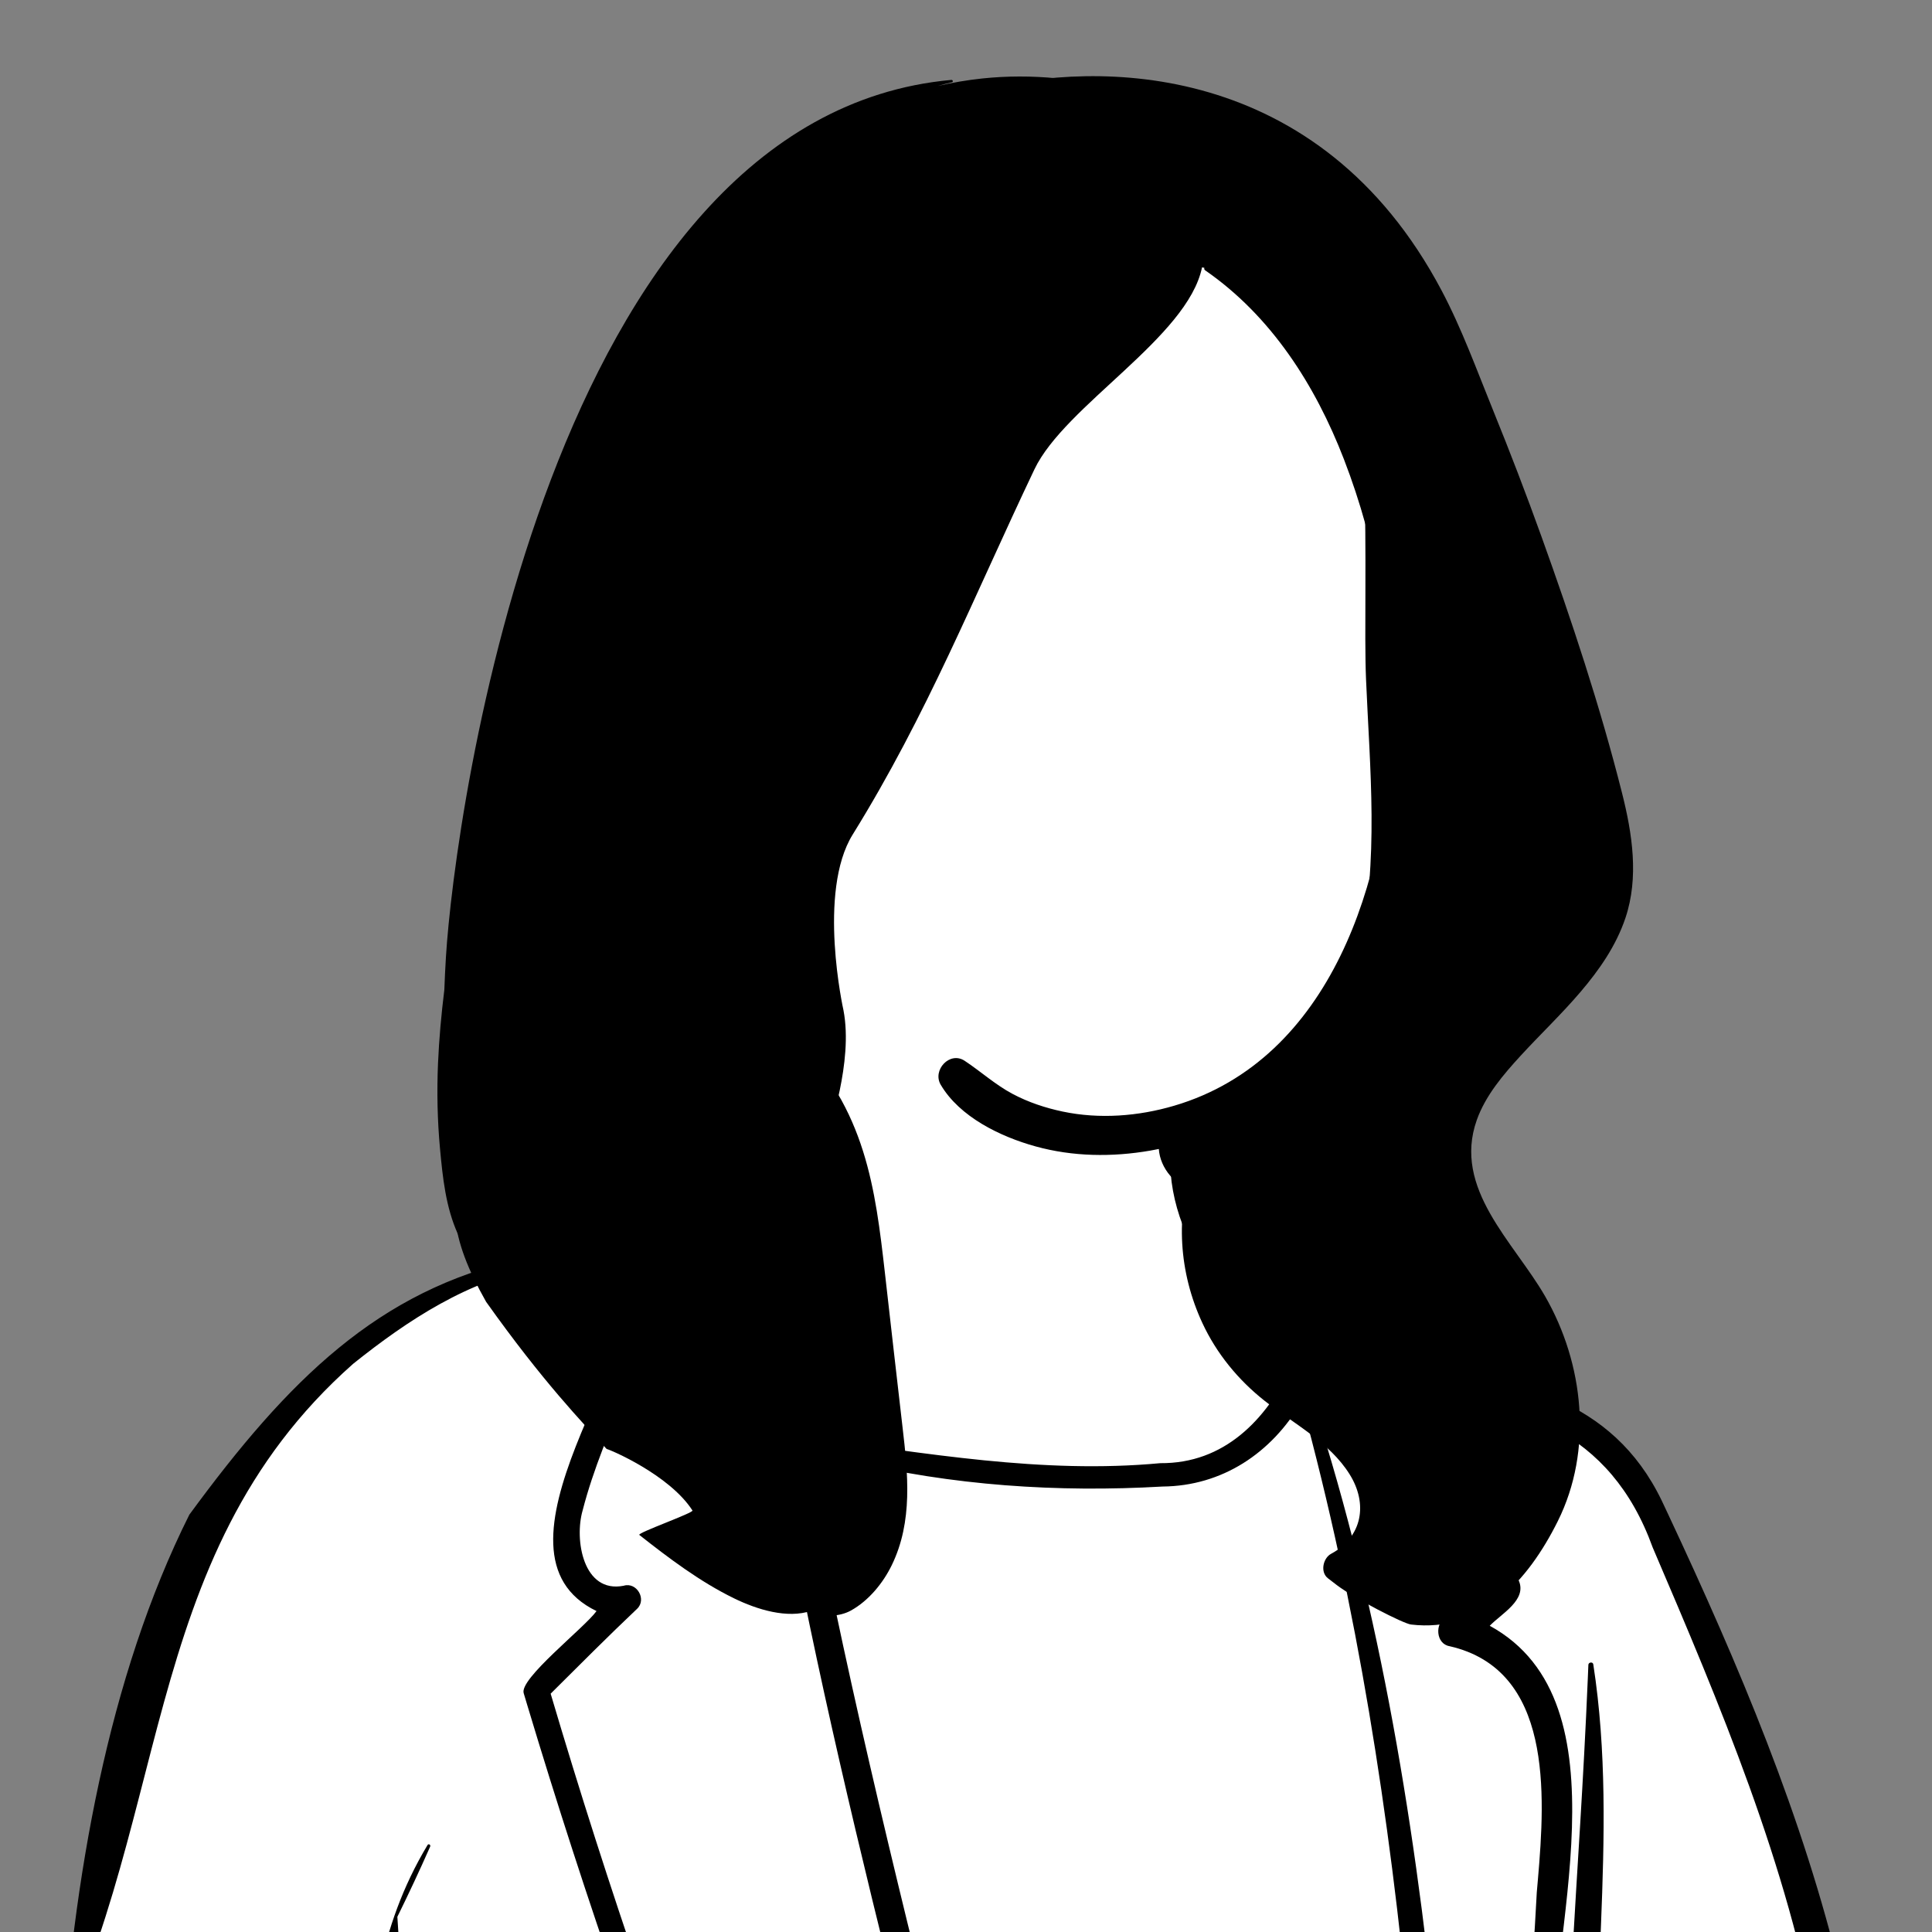 <svg width="250" height="250" viewBox="0 0 250 250" fill="none" xmlns="http://www.w3.org/2000/svg">
<rect x="0" y="0" width="250" height="250" fill="#808080" stroke="none"/>
<g clip-path="url(#clip0_524_782)">
<path fill-rule="evenodd" clip-rule="evenodd" d="M16.63 863.902C11.571 863.412 -24.029 864.73 -14.501 854.331C-17.442 847.935 -9.226 842.539 -4.163 837.673C0.574 833.146 5.242 828.115 10.106 822.296C14.636 816.9 19.742 810.522 23.043 803.079C23.774 801.912 24.516 801.095 25.251 800.649L25.675 800.392L25.939 799.971C28.725 795.517 31.026 790.914 33.557 786.376C27.366 784.135 21.74 781.884 14.727 778.774C24.623 720.394 39.454 663.516 49.043 604.963C54.88 554.011 58.014 502.58 71.37 452.399L73.079 452.531L74.031 449.243C72.629 449.206 69.787 449.111 68.38 449.056L68.709 450.739C62.342 450 56.102 448.183 49.913 446.641C46.754 446.208 43.586 443.944 44.723 440.173C45.089 434.7 46.219 429.361 46.751 423.891C44.736 422.513 42.658 420.94 40.668 419.328C35.404 421.815 29.042 429.844 23.286 427.801C9.835 409.714 -1.454 387.971 -11.669 370.601C-36.343 330.431 5.5 293 10.5 255.5C16.377 211.427 27.007 172.575 71.112 163.769C76.064 162.843 81.253 162.804 86.012 160.543C86.256 157.303 87.872 155.441 89.056 155.414C91.93 154.782 95.085 153.765 97.892 153.739C98.881 153.325 100.089 153.666 101.039 153.853C103.868 148.165 103.615 140.904 106.715 135.572C106.827 131.532 108.056 127.069 120.484 126.256C128.944 125.549 140.926 124.867 147.688 128.571C152.42 132.387 152.468 140.936 151.875 146.96C151.223 151.384 151.515 156.53 154.973 161.726C164.83 158.677 171.703 165.121 177.873 177.142C203.702 180.664 209.272 182.665 219.293 208.297C224.072 219.412 229.049 231.287 232.774 243.455C237.763 258.331 238.202 273.902 243.052 288.883C256.226 321.9 269.622 343.208 273.841 381.646C275.9 398.617 274.717 407.033 272.76 409.582C267.192 407.97 260.01 406.734 254.163 406.047L260.42 410.815C255.118 434.898 270.388 503.576 228.986 498.3C228.619 497.404 229.294 492.473 229.472 490.428C228.34 490.507 226.246 490.582 225.132 490.441C223.157 496.149 220.193 501.277 218.322 507.083C217.397 510.62 216.227 514.181 215.084 517.621C189.011 605.592 183.848 690.281 195.483 778.598L194.957 778.789L194.744 779.169L194.424 779.289C193.603 780.387 192.439 780.435 190.583 780.438C179.178 780.839 169.158 781.355 159.865 781.614C160.851 786.558 160.22 791.762 159.785 796.791C165.194 796.41 170.156 798.609 175.099 801.25C184.545 805.895 193.952 810.775 203.098 816.109C212.178 821.931 226.863 826.908 219.572 837.371L221.68 838.2C221.751 838.228 221.796 838.253 221.823 838.269C222.072 839.158 219.217 842.836 218.371 842.797C198.403 843.73 181.373 839.059 155.831 834.165C149.983 832.04 120.53 828.425 120.406 822.846C120.5 821.106 122.294 821.225 123.545 821.007C119.793 802.023 132.478 800.491 134.294 783.265C131.782 783.744 129.067 784.155 126.495 783.448C124.238 746.688 127.864 709.058 123.854 671.938L119.777 671.486C106.074 711.878 91.865 753.205 80.953 795.161C80.745 796.072 79.725 795.449 79.259 795.116C72.126 794.947 64.992 794.184 57.998 792.98C57.83 797.107 57.653 801.31 57.48 805.433L58.558 806.012C59.253 806.982 58.96 811.52 58.834 813.473C58.707 815.47 58.602 816.915 58.779 818.269C61.028 822.712 53.337 832.34 49.269 837.694C40.406 849.186 33.064 866.206 16.63 863.902Z" fill="white"/>
<path fill-rule="evenodd" clip-rule="evenodd" d="M104.62 136.032C107.035 134.395 103.597 148.603 103.591 149.971L103.53 150.268C102.928 153.162 101.869 156.529 99.43 158.386C100.555 167.596 101.955 176.778 103.678 185.893L104.691 186.026C119.728 188.02 134.862 190.762 150.151 189.333C158.387 189.398 163.84 183.758 167.161 176.763C166.936 175.938 166.711 175.117 166.48 174.292C156.02 167.881 148.099 154.873 152.812 142.594C153.013 142.069 153.637 142.033 153.958 142.306C154.01 142.31 154.057 142.353 154.054 142.411L153.899 144.806C153.57 150.034 153.423 155.452 156.253 160.159C167.634 157.562 174.711 167.057 179.47 176.044L182.888 176.55C195.967 178.494 208.58 180.795 215.038 194.202L215.923 196.085C224.947 215.351 233.356 235.161 238.279 255.907C240.757 266.944 241.654 278.317 245.289 289.081C252.838 309.069 263.474 327.853 269.242 348.547C272.821 356.013 282.892 412.217 272.956 412.645C269.383 411.574 265.744 410.707 262.066 410.091C262.633 410.524 262.84 411.259 262.732 412.009C261.448 421.018 261.352 430.144 261.358 439.228C262.036 461.229 261.428 508.562 228.316 500.965C225.898 500.074 227.468 496.195 227.371 493.486C227.182 493.495 226.99 493.491 226.798 493.479C224.897 498.612 222.232 503.35 220.561 508.566C219.145 513.049 218.155 517.87 216.181 522.162C195.274 596.561 186.644 674.812 194.818 751.815C195.277 756.426 195.793 761.032 196.369 765.628C196.297 768.501 199.7 780.533 196.645 781.341C196.526 781.574 196.114 781.84 195.868 781.924C194.013 783.927 190.928 783.184 188.479 783.45C179.824 783.836 171.17 784.192 162.511 784.479C163.03 788.156 162.611 791.887 162.304 795.559C168.619 795.61 174.422 799.457 180.007 802.069C188.302 806.163 196.462 810.54 204.466 815.181C211.857 820.357 228.369 825.355 222.688 837.09C226.924 838.81 221.037 846.005 217.819 846.086C196.868 845.98 176.051 841.224 155.578 837.049C143.945 833.973 131.251 832.804 120.49 827.499C117.435 826.117 118.075 820.605 121.435 820.093C118.94 801.714 129.069 801.968 131.917 786.661C130.259 786.932 128.428 786.779 126.766 786.441C122.917 790.004 124.331 761.964 123.808 759.225C123.704 730.473 125.066 701.66 122.005 673.006L116.803 688.332C104.676 724.102 92.731 759.965 83.224 796.534C82.654 798.741 80.338 799.006 78.859 798.043C72.616 797.86 66.397 797.272 60.238 796.275C60.118 799.2 59.995 802.125 59.872 805.05C62.528 806.483 60.73 815.509 61.069 818.562C63.945 825.191 52.289 837.951 48.457 843.421C41.623 852.973 34.84 866.339 21.625 866.784L21.223 866.794C11.36 867.034 1.407 866.457 -8.36 865.048L-9.414 864.876C-12.235 864.408 -15.392 863.746 -17.021 861.225C-18.395 859.101 -18.227 856.36 -16.559 854.737C-18.762 846.737 -10.188 841.893 -5.399 837.022C3.547 828.384 11.678 818.883 18.709 808.624L19.113 807.666C20.416 804.589 21.973 801.172 24.4 799.699C26.713 796.021 28.69 792.151 30.781 788.349C25.075 786.252 19.456 783.91 13.9 781.444C12.794 780.951 12.443 779.512 12.636 778.441L12.649 778.369C23.497 721.987 36.501 666.007 46.616 609.496C53.077 557.415 55.725 504.671 69.307 453.736C62.718 453.05 56.16 451.155 49.694 449.535C44.509 448.431 41.888 445.795 42.91 440.299C43.261 435.414 44.239 430.608 44.767 425.743C43.387 424.776 42.04 423.76 40.729 422.715C38.299 424.531 35.791 426.24 33.214 427.836C27.044 432.284 22.281 432.977 18.469 425.686C7.429 408.228 -3.218 390.515 -13.265 372.466C-22.585 355.151 11.866 356.436 9.5 336.5C6.063 300.623 3.5 238 24.5 196C37.318 178.511 48.948 166.99 67.348 162.907C73.008 162.067 78.974 161.953 84.37 159.898C84.808 157.272 86.04 154.855 88.822 154.212C91.749 153.564 94.886 152.563 97.834 152.49C98.501 152.302 99.287 152.183 99.991 152.313C102.008 147.068 102.305 141.159 104.62 136.032ZM-8.099 858.883C-7.595 859.132 -7.073 859.348 -6.539 859.539C-5.882 859.629 -5.228 859.713 -4.574 859.788C-5.759 859.522 -6.935 859.222 -8.099 858.883ZM57.373 807.895C47.709 811.407 45.052 794.919 26.044 801.591C18.615 815.399 8.998 827.939 -1.995 839.088C-5.902 843.951 -17.466 849.472 -11.234 856.602L-10.28 856.777C0.543 858.748 11.529 860.314 22.558 859.422C30.892 857.121 37.142 850.434 42.193 843.691C45.847 837.206 50.122 831.103 54.486 825.085C56.886 822.093 57.129 818.284 57.118 814.602C57.198 812.364 57.283 810.129 57.373 807.895ZM165.94 799.8C161.836 798.294 157.627 799.711 153.895 801.559C147.519 804.415 133.709 807.838 127.81 803.284C124.917 808.073 123.947 813.398 124.741 818.922L124.75 819.264C124.817 821.495 125.129 823.292 127.836 823.45L135.525 825.386C161.464 831.905 187.658 838.208 214.357 840.022C221.483 835.567 221.683 829.711 214.108 825.633L212.17 824.444C197.3 815.336 182.081 806.384 165.94 799.8ZM222.37 837.685C222.298 837.808 222.229 837.931 222.157 838.05C222.268 838.104 222.37 838.183 222.466 838.266C222.466 838.065 222.436 837.868 222.37 837.685ZM32.221 788.872C32.32 790.897 31.327 793.183 30.628 795C30.217 796.074 29.794 797.608 29.14 798.837C45.393 794.037 50.336 808.102 56.196 805.178L56.374 805.084V805.081C55.178 802.345 56.482 798.494 57.286 795.765C48.752 794.22 40.373 791.816 32.221 788.872ZM160.636 784.543L155.951 784.687C148.662 784.909 141.373 785.102 134.08 785.091C134.843 790.339 133.35 798.996 129.958 803.074C129.952 803.076 129.946 803.076 129.943 803.079C139.543 804.535 148.635 800.132 157.186 796.428C157.546 792.407 159.123 788.303 160.636 784.543ZM129.286 800.529L128.41 802.168V802.168C128.536 802.309 128.68 802.437 128.833 802.549C128.744 801.867 128.986 801.193 129.286 800.529ZM31.173 788.497C31.011 789.201 30.823 789.907 30.622 790.612C30.928 789.919 31.276 789.256 31.698 788.686L31.173 788.497V788.497ZM133.576 785.095L133.063 785.1V785.1L133.06 785.395V785.395C133.18 785.596 133.201 785.841 133.051 786.039C133.033 786.946 132.994 787.854 132.925 788.763L133.096 787.714C133.24 786.84 133.393 785.967 133.576 785.095ZM127.057 784.795L127.084 785.25V785.25C127.741 785.226 128.404 785.253 129.058 785.221C129.403 785.202 129.757 785.143 130.114 785.079C129.085 785.047 128.059 784.965 127.057 784.795ZM243.814 408.802C243.49 409.183 243.136 409.414 242.776 409.531C242.779 418.192 241.033 426.709 236.248 434.209C234.258 436.852 233.133 439.86 232.171 442.996C227.111 457.346 226.171 472.761 228.016 487.789C232.988 480.485 234.964 471.77 236.353 463.177C236.428 462.745 237.142 462.751 237.22 463.177C238.9 472.375 236.012 481.409 232.558 489.91C230.401 491.454 230.915 495.498 230.656 497.878C267.313 503.227 254.565 432.755 259.261 411.052C259.348 410.455 259.855 410.02 260.431 409.837C254.933 408.997 249.361 408.935 243.814 408.802ZM71.188 452.095C71.233 452.325 71.272 452.557 71.302 452.787L71.5 452.107V452.107C71.398 452.103 71.293 452.1 71.188 452.095ZM95.962 154.012L95.32 154.18C88.547 155.929 86.355 155.689 85.972 163.878C84.306 174.992 78.16 184.686 75.397 195.433C74.292 199.228 75.461 206.222 80.701 205.195C82.398 204.673 83.722 206.964 82.438 208.18C78.643 211.774 74.959 215.478 71.254 219.16C86.131 269.44 105.458 318.414 129.001 365.269C129.934 367.128 127.135 368.763 126.208 366.903C102.803 319.899 83.338 270.941 68.23 220.648L67.773 219.123C67.106 217.271 75.638 210.636 77.191 208.471C61.613 200.955 83.362 174.634 83.953 161.959C79.494 163.921 74.44 163.217 69.73 164.007C60.694 165.594 52.763 170.821 45.714 176.462C17.079 201.78 22.78 236.831 4.475 269.869C-7.991 291.424 -14 317.776 -1.491 340.705C13.025 370.104 29.863 398.441 47.665 425.95C49.62 428.496 52.628 425.569 54.688 424.5C66.528 417.376 52.795 407.684 60.691 396.351C41.548 372.833 48.874 347.131 37.081 319.128L36.919 318.804C34.273 313.479 32.181 307.037 36.594 302.022C52.267 281.922 42.206 260.584 55.324 238.747C55.459 238.527 55.761 238.72 55.663 238.948C54.316 242.001 52.897 245.032 51.418 248.035C54.405 292.434 53.901 337.702 55.192 382.384C58.675 387 62.26 391.539 65.929 396.007C77.831 387.794 91.831 382.438 106.21 380.778L107.139 380.685C113.247 380.056 123.335 378.87 124.135 386.809C123.145 396.576 102.986 391.085 96.541 396.624C107.106 400.888 119.213 402.089 128.913 408.517C132.025 410.334 138.125 416.126 132.166 418.342C129.566 418.564 126.88 417.553 124.282 417.331C127.206 418.317 129.895 419.988 131.608 422.608C132.841 424.404 133.741 428.134 130.795 428.902C124.079 429.092 117.39 426.899 110.776 425.809L111.363 426.048C116.186 428.024 123.681 431.575 117.186 436.81C110.685 440.18 102.813 434.447 96.337 432.917C78.893 428.853 65.988 439.991 48.106 427.933C47.599 431.963 46.836 435.964 46.531 440.016L46.492 440.246C45.872 443.945 46.403 445.28 50.386 445.987C55.188 447.439 60.218 447.894 65.209 448.164C89.225 449.435 113.401 448.533 137.254 445.453C140.686 444.531 148.749 445.4 150.184 441.619C147.495 344.279 106.987 252.685 95.833 156.61C95.65 155.686 95.638 154.744 95.962 154.012ZM163.669 162.331C161.753 162.409 159.97 162.825 158.065 163.018C159.12 165.265 164.689 168.445 164.182 169.561C164.584 169.873 164.992 170.173 165.406 170.463C164.83 168.436 164.248 166.411 163.665 164.382C184.827 216.02 187.735 277.116 190.546 333.448C191.473 361.851 191.976 390.343 190.606 418.728C189.844 426.268 187.828 433.887 188.377 441.501C200.797 443.293 213.397 443.446 225.868 442.12C226.237 441.15 226.654 440.197 227.127 439.26C245.795 416.46 235.895 387.887 226.906 363.189C221.47 363.42 216.003 363.075 210.562 363.142C212.243 368.354 212.676 373.868 213.571 379.258C214.18 383.098 214.957 386.909 215.851 390.691L216.122 391.826C216.454 393.185 216.859 394.641 216.385 395.983C215.905 397.348 214.249 397.899 213.151 396.837C211.171 394.577 211.384 391.208 210.745 388.405L210.627 387.523C209.537 379.474 208.102 371.124 210.094 363.138C208.139 362.718 202.795 364.262 202.515 361.629C202.598 357.282 199.449 347.862 202.954 344.998C205.039 343.405 208.624 343.909 211.069 343.81C213.895 343.696 216.718 343.59 219.541 343.609C196.854 288.684 203.163 271.776 205.465 217.114L205.534 215.446C205.528 215.086 206.107 214.996 206.17 215.359C209.639 237.749 205.015 260.418 207.205 282.879C211.096 325.556 238.089 362.196 242.602 404.668C252.334 403.536 262.181 404.924 271.615 407.371C271.813 405.646 271.966 403.914 272.074 402.184C273.865 370.482 262.761 339.695 249.806 311.262C242.042 296.17 237.243 280.063 235.234 263.221C231.334 241.284 222.582 220.62 213.858 200.243C208.343 185.006 196.422 181.413 181.639 179.644C186.625 187.924 191.581 196.222 196.528 204.526C197.632 207.037 194.248 208.83 192.772 210.375C210.933 220.297 200.329 250.937 200.704 268.105C199.356 283.88 198.847 299.746 196.471 315.412C196.297 316.498 194.635 316.18 194.62 315.162C194.839 291.689 197.633 268.311 198.859 244.875L199.008 243.167C199.964 232.071 200.9 216.064 187.582 213.019C185.785 212.724 185.647 210.049 187.09 209.245C189.01 208.174 190.693 206.865 192.199 205.309C187.111 196.756 182.032 188.197 176.998 179.607L176.762 179.208C173.186 173.131 169.865 166.059 163.669 162.331ZM120.454 386.214C118.985 381.879 104.727 384.702 100.921 385.174C86.887 387.828 72.763 394.05 62.074 403.633C61.414 404.224 60.634 404.214 60.019 403.894C55.231 410.021 49.703 415.574 43.639 420.453C44.749 421.329 45.889 422.178 47.062 422.991C47.623 423.051 48.13 423.343 48.358 423.864C65.041 435.975 77.314 426.528 94.645 428.71C101.116 430.017 107.074 434.14 113.743 434.314C118.636 433.199 114.327 431.15 112.042 430.357C106.867 427.882 101.591 425.625 96.304 423.4L92.074 421.624C89.995 420.75 90.709 417.603 93.031 418.152C97.096 419.112 101.173 420.024 105.253 420.922C113.099 422.525 121.132 424.582 129.061 425.362C127.298 420.454 108.598 415.154 103.162 413.203C101.108 412.231 95.251 412.416 95.92 409.227C96.46 406.26 102.692 409.658 104.77 409.899C113.251 412.055 121.909 413.361 130.552 414.675C121.269 405.345 106.879 404.54 95.023 400.17L94.697 400.096C92.589 399.604 89.701 398.677 91.415 396.277C97.505 387.281 121.474 391.832 120.454 386.214ZM102.913 336.118C107.237 332.563 109.553 339.864 109.279 343.258C109.483 346.075 109.702 348.892 109.885 351.709C109.616 353.911 111.959 361.942 108.826 362.014C95.127 361.317 81.451 361.493 67.747 360.667C67.729 363.436 67.594 366.201 67.735 368.974C67.661 372.44 68.863 375.903 68.161 379.33C67.732 380.905 65.593 381.118 64.758 379.774C62.255 373.874 63.976 366.264 65.749 360.298C59.039 359.055 58.113 352.736 59.881 347.098L59.863 346.792C59.764 345.053 59.772 343.187 60.547 341.782C62.619 339.337 66.917 340.925 69.772 340.741C78.522 339.837 87.434 339.587 96.082 337.977C98.321 337.397 100.604 336.227 102.913 336.118ZM48.517 253.747C41.705 266.774 33.866 279.17 25.522 291.24C23.734 293.818 21.898 296.362 20.032 298.887L19.802 299.183C16.04 303.992 12.051 307.942 15.61 314.301C24.839 336.758 37.197 357.847 51.514 377.419C50.607 336.194 49.806 294.958 48.517 253.747ZM219.793 344.269C202.676 347.862 202.356 341.133 205.213 360.177C212.078 360.225 218.939 360.07 225.805 360.181C223.843 354.862 221.809 349.567 219.793 344.269ZM104.899 338.889C95.959 342.001 86.468 341.557 77.131 341.94C77.15 343.951 67.597 342.085 65.764 342.361L65.126 342.306C63.6 342.179 61.638 342.13 61.621 344.02C62.107 347.277 60.277 350.845 61.411 354.046C62.941 358.357 69.487 357.913 73.099 357.997C79.054 358.132 85.009 358.275 90.964 358.432C96.313 358.573 101.68 358.839 107.032 358.878C106.552 355.063 106.42 351.15 106.129 347.338C105.763 344.596 106.291 341.346 104.899 338.889ZM142.489 352.752C142.498 352.8 142.507 352.849 142.519 352.899C142.589 352.881 142.66 352.865 142.733 352.849L142.843 352.827V352.824C142.726 352.803 142.606 352.78 142.489 352.752ZM168.415 181.393C164.549 188.031 158.14 192.295 150.421 192.358C136.872 193.139 123.145 192.241 109.942 189.027C108.001 188.542 105.682 188.119 103.897 187.057C114.09 242.384 130.568 296.28 142.189 351.288C150.604 352.031 158.994 351.953 167.428 351.556C173.937 351.457 180.511 352.158 186.976 351.189L186.774 344.36C185.143 289.693 182.872 234.367 168.415 181.393Z" fill="black"/>
<path fill-rule="evenodd" clip-rule="evenodd" d="M186.77 81.016C185.633 62.355 179.578 41.199 161.757 32.037C122.469 16.27 70.814 55.976 68.079 96.54C67.126 110.425 74.835 125.598 88.923 129.458C92.056 133.608 96.793 136.142 101.468 138.342C157.156 167.234 193.128 143.748 186.77 81.016V81.016Z" fill="white"/>
<path fill-rule="evenodd" clip-rule="evenodd" d="M199.457 69.408C197.489 63.942 195.41 58.518 193.223 53.136C191.093 47.898 189.169 42.547 186.524 37.557C170.726 7.755 141.998 7.755 127.148 11.649C119.447 8.331 111.641 19.806 103.622 22.8C90.64 27.647 90.78 60.841 85.37 69.408C73.424 88.323 65.969 113.498 73.904 135.355C74.941 138.211 80.381 116.191 81.87 118.741C80.932 120.012 79.853 121.216 78.656 122.4C75.102 125.916 71.548 129.317 68.477 133.283C65.426 137.225 62.896 141.417 61.013 146.038C57.462 154.754 58.206 160.134 62.9 168.45C70.264 178.811 75.35 184.05 78.5 187.5C78.815 187.523 86.6 190.8 89.6 195.45C89.921 195.708 82.403 198.363 82.727 198.618C86.558 201.633 90.578 204.675 94.976 206.82C97.955 208.275 101.861 209.49 104.969 208.44C106.379 209.382 108.692 209.184 110.09 208.413C112.388 207.147 114.257 204.867 115.394 202.533C118.151 196.866 117.488 190.665 116.78 184.611C116 177.924 115.25 171.234 114.488 164.547C113.891 159.318 113.267 154.002 111.677 148.965C110.855 146.355 109.778 143.847 108.386 141.489C108.422 141.291 108.416 141.093 108.359 140.907C107.903 139.425 106.961 138.648 105.845 137.64C105.701 137.511 105.557 137.379 105.416 137.244C104.858 136.608 104.261 136.017 103.622 135.516C103.376 135.267 103.133 135.015 102.89 134.763C100.871 132.648 98.963 130.425 97.268 128.043C95.624 125.733 94.139 123.321 92.726 120.864C91.289 118.365 90.338 115.608 88.904 113.127C88.781 112.914 88.469 112.872 88.295 113.049C87.851 113.508 87.566 114.018 87.62 114.555L87.398 114.588C87.314 113.778 86.567 113.118 85.553 113.295C84.035 113.559 82.787 113.658 81.473 113.154C81.704 111.621 81.917 110.085 82.127 108.546C82.511 105.714 82.868 102.873 83.174 100.032C83.915 100.209 84.65 100.464 85.37 100.788C86.396 101.247 87.365 101.865 88.193 102.624C89.009 103.374 89.573 104.385 90.569 104.907C91.715 105.504 93.098 104.517 92.762 103.221C92.081 100.602 88.226 99.102 85.841 98.607C85.022 98.436 84.185 98.364 83.348 98.382C83.537 96.558 83.705 94.734 83.843 92.907C83.909 92.043 83.969 91.179 84.026 90.312C85.88 89.751 87.866 89.583 89.795 89.847C90.431 90.354 91.067 90.855 91.682 91.362C93.635 92.976 95.579 94.599 97.499 96.252C97.673 96.399 97.844 96.546 98.018 96.696C99.158 97.677 100.58 96.705 100.388 95.316C98.822 83.934 95.459 44.571 103.622 37.557C112.658 29.79 116.402 36.254 127.148 22.8C132.097 23.807 167.267 27.984 171.827 35.25C178.211 45.432 176.276 76.311 176.762 87.861C177.248 99.42 178.484 111.477 175.859 122.874C173.438 133.383 166.883 142.362 156.713 146.49C156.461 146.592 156.206 146.691 155.951 146.787C150.692 148.77 144.953 149.331 139.421 148.287C133.298 147.129 128.186 144.327 123.092 140.88C122.798 140.685 122.369 141.087 122.591 141.381C140.15 147.6 142.739 148.839 153.2 146.49C156.959 140.508 152.954 146.787 154.412 150.54C152.072 157.269 152.543 164.655 155.591 171.207C157.424 175.149 160.22 178.56 163.625 181.251C167.378 184.215 172.034 186.609 174.638 190.77C177.023 194.583 176.315 198.867 172.232 201.069C171.203 201.627 170.807 203.43 171.827 204.222C172.217 204.522 172.607 204.828 173.006 205.128C175.292 206.853 181.571 210.093 182.588 210.213C191.618 211.284 197.69 204.654 201.581 196.833C206.15 187.653 204.962 176.466 199.928 167.724C195.89 160.71 187.937 153.798 191.099 144.921C192.227 141.75 194.534 139.047 196.775 136.605C199.331 133.824 202.079 131.22 204.53 128.34C206.966 125.481 209.126 122.37 210.332 118.782C212.093 113.538 211.217 107.868 209.894 102.633C207.059 91.395 203.378 80.307 199.457 69.408Z" fill="black"/>
<path fill-rule="evenodd" clip-rule="evenodd" d="M187.082 147.588C183.659 131.52 193.163 115.245 191.198 98.949C190.247 91.056 189.488 83.142 188.609 75.243C187.787 67.884 186.83 60.501 184.91 53.337C183.125 46.68 180.515 40.089 176.669 34.341C173.063 28.953 168.53 24.336 163.325 20.481C153.041 12.864 139.889 8.811 127.097 10.155C125.165 10.359 123.251 10.686 121.358 11.124C121.961 10.947 122.57 10.781 123.185 10.638C123.383 10.59 123.295 10.323 123.101 10.341C71.058 15.069 58.817 105.576 57.704 123.825C57.617 125.244 57.548 126.66 57.497 128.079C57.107 131.244 56.816 134.418 56.678 137.601C56.522 141.273 56.597 144.969 56.936 148.629C57.284 152.381 57.68 156.228 59.246 159.678C60.206 161.802 104.966 158.892 105.428 156.384C106.364 151.32 106.844 146.094 106.55 140.943C106.55 139.2 107.828 149.268 107.3 146.85C107.156 146.19 110.45 137.55 109.145 130.725C109.145 130.725 105.719 115.431 110.342 107.982C119.963 92.472 125.993 77.25 133.856 60.731C137.798 52.455 153.683 43.665 155.543 34.596L155.843 34.656C155.807 34.764 155.831 34.899 155.939 34.974C164.486 40.881 170.198 49.833 173.9 59.418C178.211 70.578 180.302 82.629 180.002 94.587C179.525 113.589 172.322 137.073 151.943 143.079C147.293 144.45 142.271 144.837 137.507 143.835C135.26 143.361 133.058 142.631 131.03 141.552C128.78 140.355 126.932 138.66 124.823 137.265C122.894 135.99 120.617 138.477 121.727 140.364C124.178 144.534 129.452 147.084 133.982 148.338C138.815 149.679 143.912 149.742 148.835 148.89C149.21 148.827 149.582 148.755 149.951 148.677C150.035 149.913 150.566 151.143 151.43 152.142C151.817 152.592 152.294 152.981 152.828 153.309C152.897 154.515 153.674 155.727 154.937 155.991C161.684 157.395 180.344 155.316 187.082 153.309C188.891 152.769 187.466 149.394 187.082 147.588Z" fill="black"/>
</g>
<defs>
<clipPath id="clip0_524_782">
<rect width="250" height="250" fill="white"/>
</clipPath>
</defs>
</svg>
